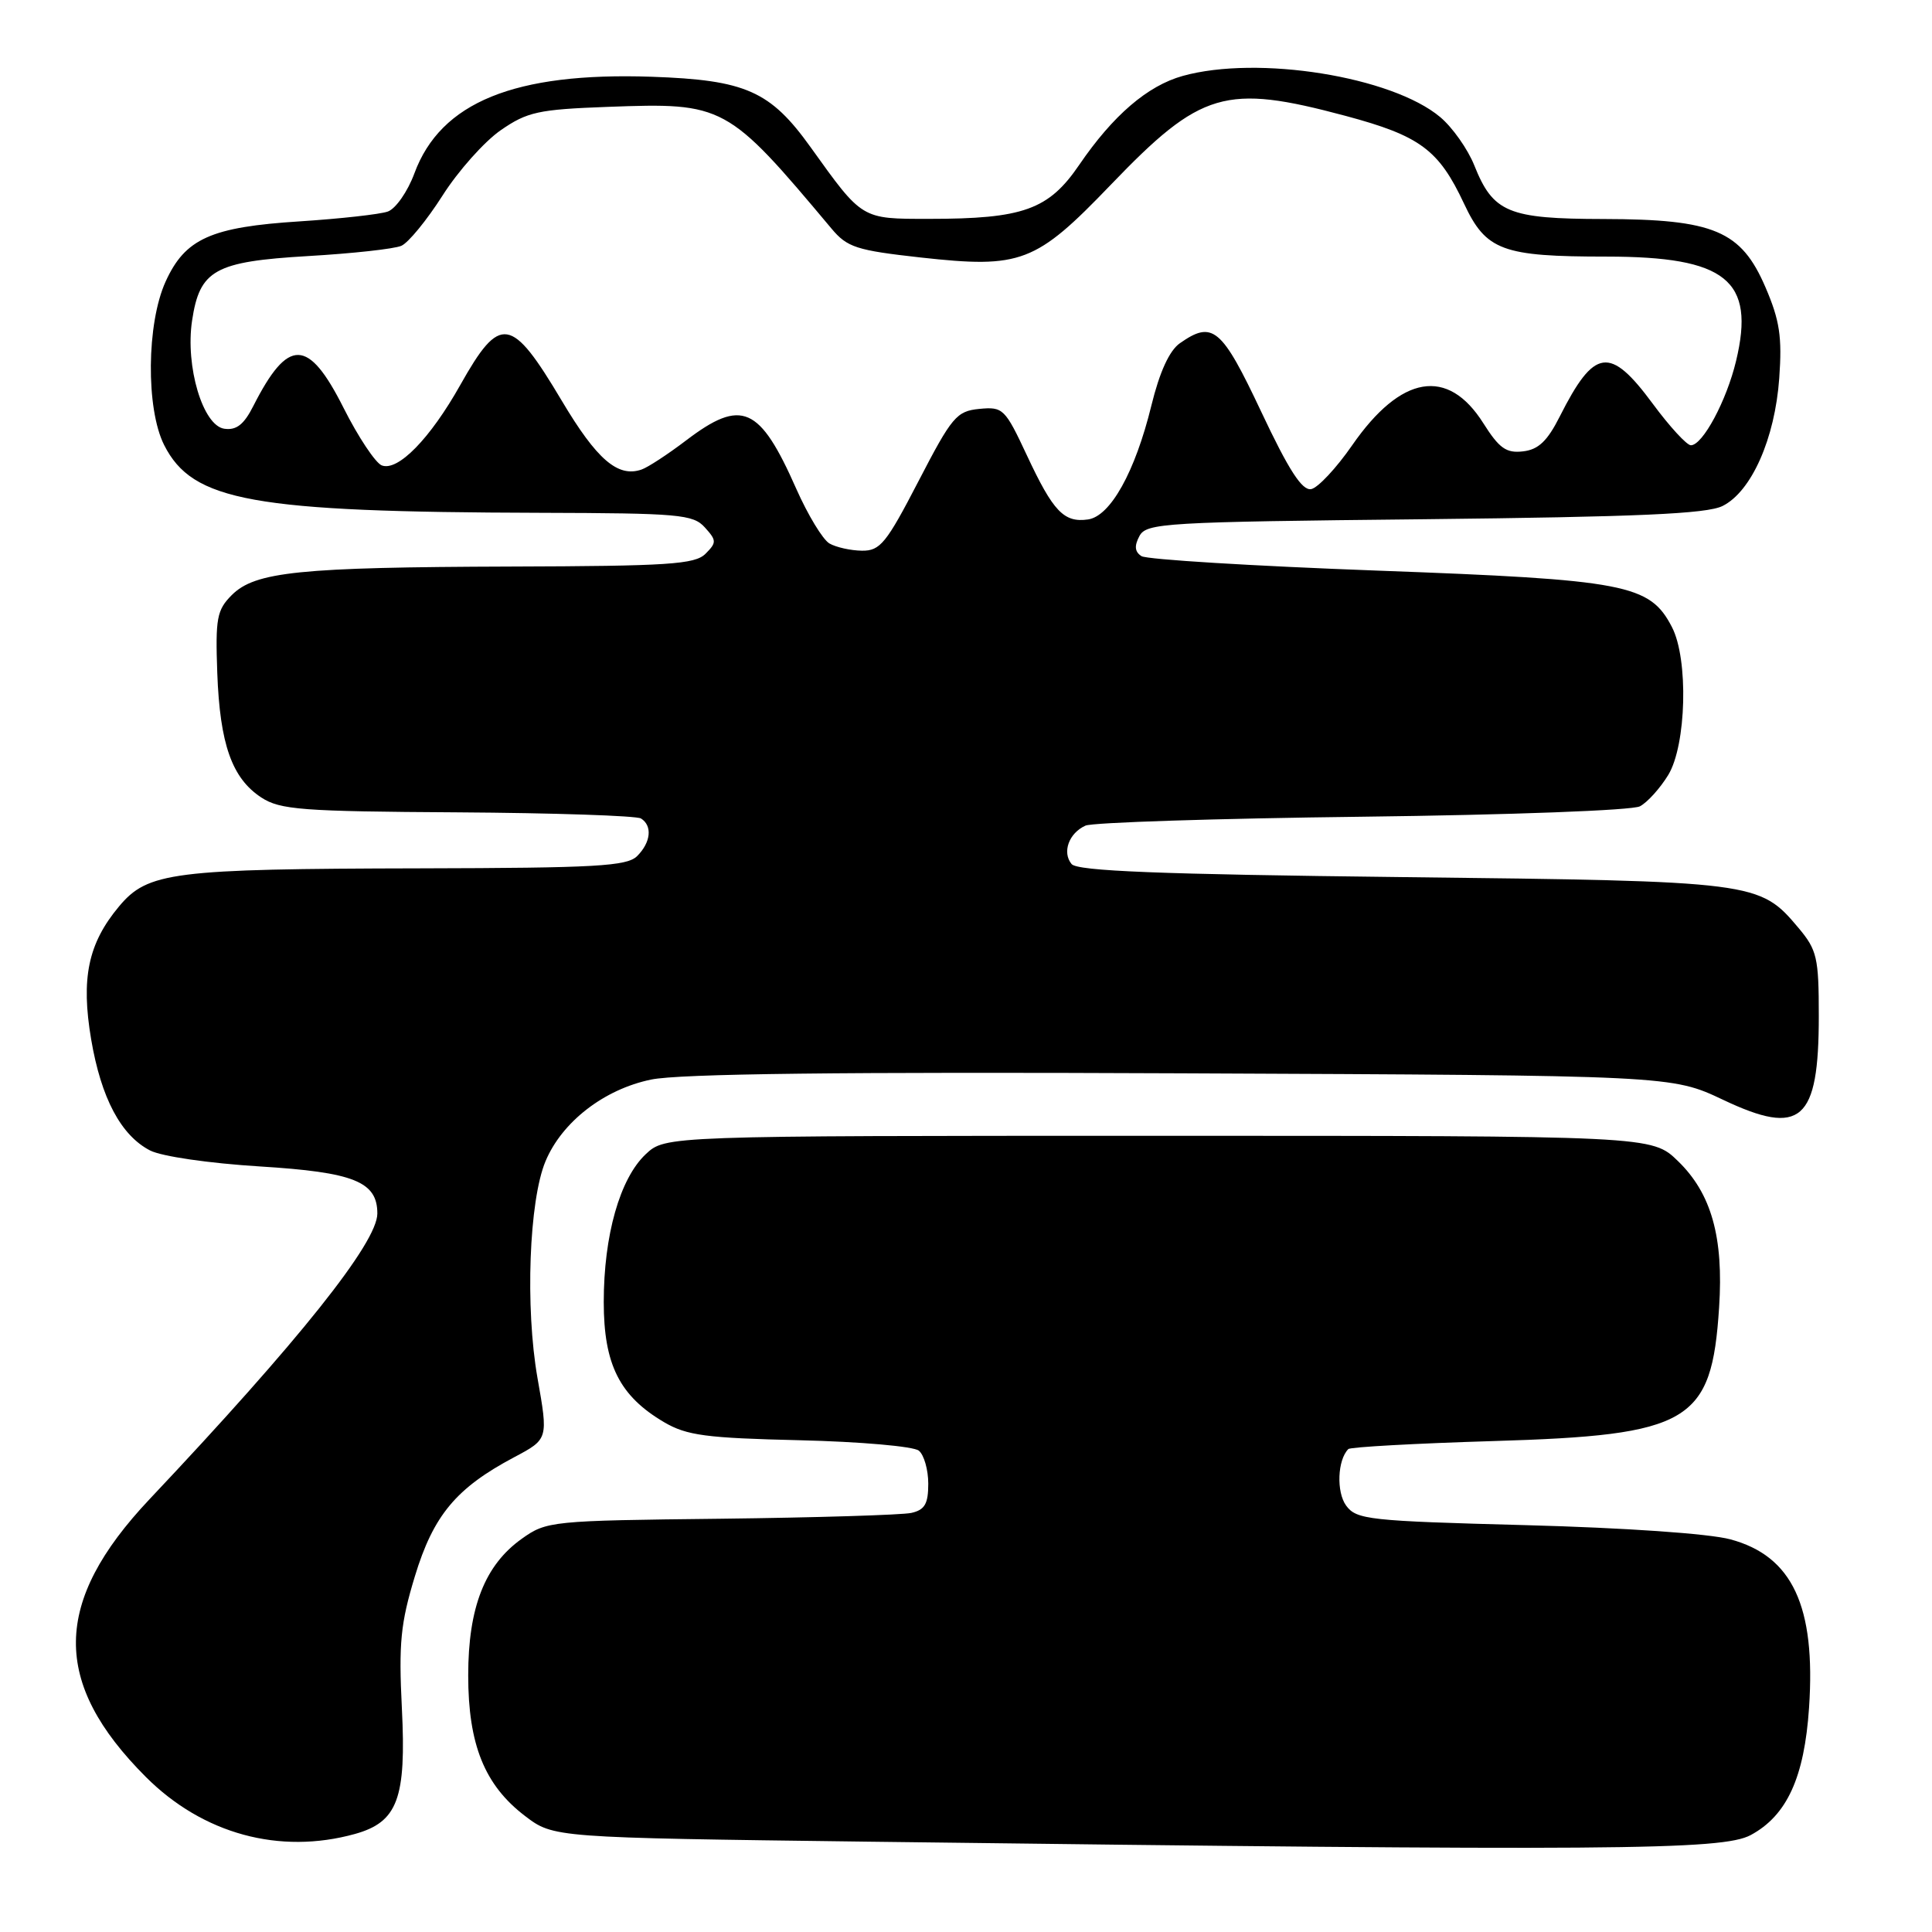 <?xml version="1.0" encoding="UTF-8" standalone="no"?>
<!DOCTYPE svg PUBLIC "-//W3C//DTD SVG 1.1//EN" "http://www.w3.org/Graphics/SVG/1.1/DTD/svg11.dtd" >
<svg xmlns="http://www.w3.org/2000/svg" xmlns:xlink="http://www.w3.org/1999/xlink" version="1.1" viewBox="0 0 256 256">
 <g >
 <path fill="currentColor"
d=" M 231.97 243.16 C 236.77 240.58 239.09 235.53 239.71 226.26 C 240.61 212.83 237.50 206.18 229.28 203.97 C 226.47 203.21 215.28 202.44 202.17 202.09 C 181.36 201.54 179.74 201.36 178.37 199.50 C 177.06 197.70 177.22 193.45 178.66 192.01 C 178.93 191.74 187.56 191.26 197.83 190.95 C 223.96 190.17 226.80 188.49 227.79 173.25 C 228.40 163.93 226.77 158.14 222.34 153.85 C 218.89 150.50 218.89 150.50 153.53 150.50 C 88.16 150.50 88.16 150.50 85.56 152.94 C 82.14 156.16 80.00 163.68 80.00 172.53 C 80.00 180.81 82.10 184.98 88.00 188.45 C 91.00 190.21 93.56 190.55 106.00 190.84 C 113.97 191.03 121.06 191.65 121.75 192.22 C 122.44 192.78 123.00 194.76 123.00 196.60 C 123.00 199.27 122.54 200.07 120.75 200.47 C 119.51 200.74 108.15 201.09 95.50 201.24 C 73.03 201.49 72.42 201.55 69.13 203.90 C 64.24 207.39 62.04 212.99 62.04 222.00 C 62.04 231.16 64.21 236.54 69.56 240.62 C 73.34 243.50 73.34 243.50 114.92 244.03 C 213.89 245.28 228.21 245.17 231.97 243.16 Z  M 47.03 243.01 C 52.69 241.43 53.85 238.33 53.25 226.35 C 52.82 217.76 53.08 215.09 54.97 208.88 C 57.43 200.78 60.45 197.16 68.15 193.08 C 72.65 190.69 72.65 190.69 71.22 182.59 C 69.58 173.26 70.10 159.10 72.28 153.88 C 74.46 148.66 80.03 144.34 86.27 143.05 C 90.00 142.27 111.55 142.02 156.58 142.22 C 221.50 142.50 221.50 142.50 228.34 145.74 C 238.65 150.62 241.00 148.57 241.00 134.64 C 241.00 126.88 240.77 125.88 238.30 122.94 C 233.14 116.82 232.73 116.76 185.76 116.22 C 153.56 115.85 142.76 115.42 141.99 114.49 C 140.71 112.94 141.63 110.39 143.83 109.40 C 144.75 108.98 161.25 108.45 180.50 108.22 C 200.18 107.98 216.29 107.38 217.30 106.84 C 218.30 106.31 219.98 104.44 221.05 102.69 C 223.46 98.73 223.75 87.34 221.54 83.09 C 218.61 77.42 215.48 76.82 182.55 75.61 C 166.02 75.00 151.94 74.14 151.25 73.69 C 150.36 73.12 150.28 72.34 150.98 71.03 C 151.91 69.30 154.24 69.16 188.74 68.80 C 217.03 68.49 226.13 68.09 228.24 67.05 C 232.07 65.15 235.19 58.13 235.76 50.10 C 236.15 44.64 235.82 42.45 233.94 38.08 C 230.71 30.56 227.12 29.05 212.47 29.02 C 199.84 29.00 197.85 28.17 195.35 21.91 C 194.49 19.76 192.46 16.88 190.84 15.52 C 184.44 10.14 166.69 7.29 156.72 10.06 C 152.05 11.36 147.48 15.29 143.00 21.85 C 138.95 27.79 135.59 29.00 123.10 29.00 C 114.10 29.00 114.31 29.13 107.42 19.52 C 102.07 12.05 98.81 10.60 86.34 10.17 C 68.20 9.55 58.39 13.54 54.91 22.97 C 54.02 25.38 52.44 27.65 51.39 28.03 C 50.35 28.40 45.11 28.98 39.75 29.33 C 27.95 30.08 24.53 31.61 21.94 37.32 C 19.42 42.87 19.32 54.15 21.75 58.97 C 25.52 66.43 33.42 67.85 71.60 67.95 C 89.96 68.00 91.84 68.16 93.39 69.88 C 94.96 71.61 94.97 71.89 93.48 73.38 C 92.08 74.78 88.56 75.01 67.68 75.07 C 39.64 75.16 33.80 75.75 30.70 78.86 C 28.74 80.83 28.53 81.93 28.79 89.17 C 29.14 98.61 30.73 103.12 34.62 105.67 C 37.11 107.30 39.98 107.52 60.63 107.64 C 73.40 107.72 84.33 108.09 84.93 108.45 C 86.47 109.41 86.25 111.61 84.43 113.43 C 83.08 114.78 79.00 115.01 55.68 115.06 C 22.81 115.13 19.58 115.54 15.76 120.12 C 11.67 125.02 10.71 129.63 12.08 137.73 C 13.40 145.50 16.02 150.44 19.88 152.44 C 21.41 153.23 27.69 154.14 34.43 154.56 C 46.90 155.33 50.00 156.57 50.00 160.80 C 50.00 164.65 39.62 177.67 19.79 198.68 C 6.96 212.29 6.83 222.96 19.33 235.46 C 26.88 243.01 37.04 245.78 47.03 243.01 Z  M 109.90 72.01 C 109.02 71.49 107.05 68.24 105.52 64.79 C 100.66 53.79 98.29 52.75 90.91 58.36 C 88.49 60.20 85.83 61.94 85.00 62.22 C 81.86 63.30 79.07 60.88 74.45 53.12 C 67.74 41.84 66.28 41.61 60.98 51.03 C 57.00 58.11 52.73 62.49 50.59 61.67 C 49.76 61.35 47.47 57.92 45.52 54.04 C 40.85 44.76 38.18 44.71 33.56 53.81 C 32.32 56.26 31.32 57.04 29.72 56.81 C 26.88 56.40 24.54 48.55 25.45 42.49 C 26.46 35.76 28.45 34.66 40.82 33.93 C 46.70 33.59 52.26 32.98 53.18 32.57 C 54.11 32.17 56.56 29.17 58.64 25.91 C 60.71 22.65 64.18 18.76 66.34 17.26 C 69.87 14.82 71.32 14.50 80.54 14.16 C 95.96 13.59 96.35 13.80 110.17 30.28 C 112.26 32.78 113.47 33.17 122.00 34.12 C 135.30 35.59 137.23 34.85 147.17 24.50 C 159.15 12.03 162.35 11.09 178.28 15.35 C 188.17 18.00 190.64 19.83 193.99 26.98 C 196.91 33.21 199.04 34.00 212.90 34.00 C 228.74 34.01 232.61 37.12 230.04 47.82 C 228.78 53.10 225.61 59.00 224.05 59.00 C 223.51 59.00 221.23 56.52 219.00 53.50 C 213.32 45.81 211.27 46.09 206.67 55.20 C 205.03 58.45 203.84 59.58 201.80 59.81 C 199.58 60.07 198.65 59.40 196.55 56.08 C 191.84 48.62 185.64 49.67 179.17 59.00 C 177.08 62.02 174.63 64.64 173.74 64.81 C 172.54 65.04 170.78 62.33 167.12 54.56 C 161.87 43.42 160.69 42.43 156.34 45.48 C 154.95 46.45 153.65 49.29 152.56 53.75 C 150.41 62.52 147.14 68.40 144.17 68.83 C 140.98 69.28 139.56 67.80 136.08 60.36 C 133.17 54.14 132.91 53.88 129.77 54.18 C 126.75 54.48 126.14 55.20 121.71 63.75 C 117.44 71.99 116.63 73.00 114.21 72.97 C 112.72 72.95 110.78 72.52 109.90 72.01 Z "/>
</g>
</svg>